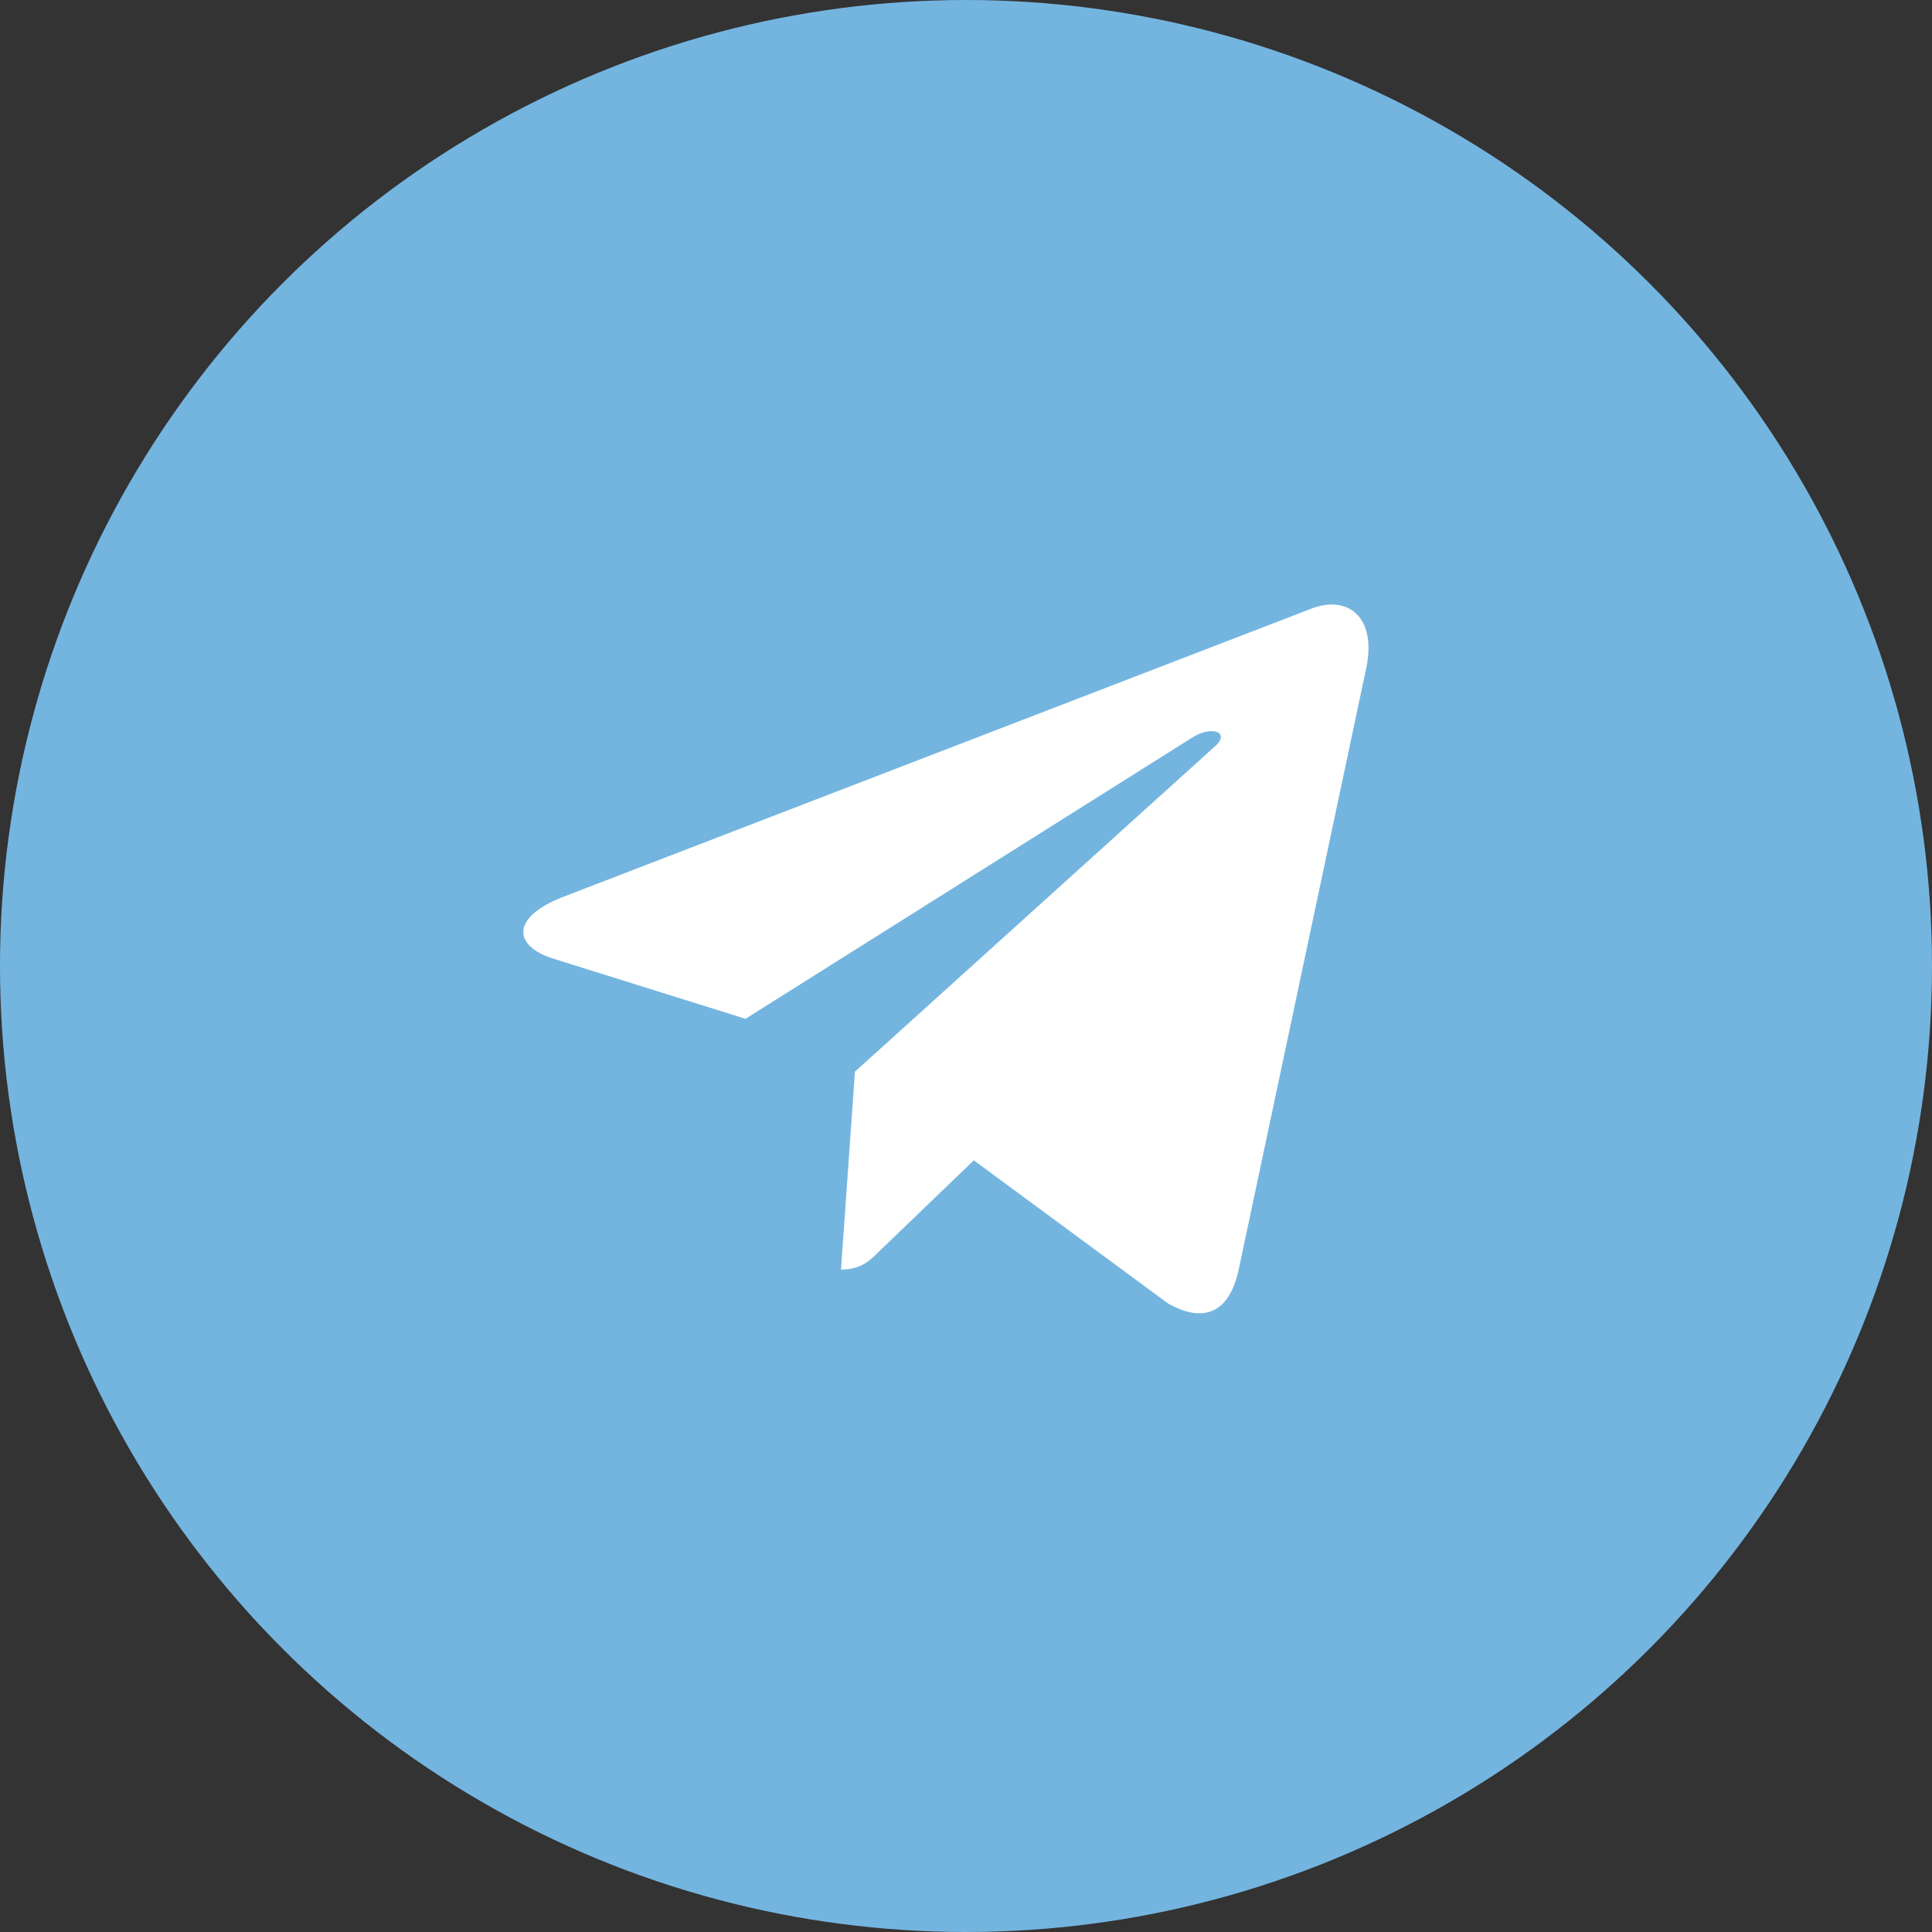 <svg width="48" height="48" viewBox="0 0 48 48" fill="none" xmlns="http://www.w3.org/2000/svg">
<rect x="0" y="0" width="48" height="48" fill="#333333" stroke="none"/>
<circle cx="24" cy="24" r="24" fill="#74B5E0"/>
<path d="M33.939 16.622L30.77 31.566C30.532 32.62 29.908 32.883 29.022 32.386L24.194 28.828L21.864 31.069C21.607 31.327 21.391 31.542 20.894 31.542L21.241 26.625L30.189 18.539C30.578 18.192 30.105 18 29.585 18.347L18.522 25.312L13.76 23.822C12.724 23.498 12.705 22.786 13.975 22.289L32.603 15.113C33.466 14.789 34.221 15.305 33.939 16.622Z" fill="white"/>
</svg>
